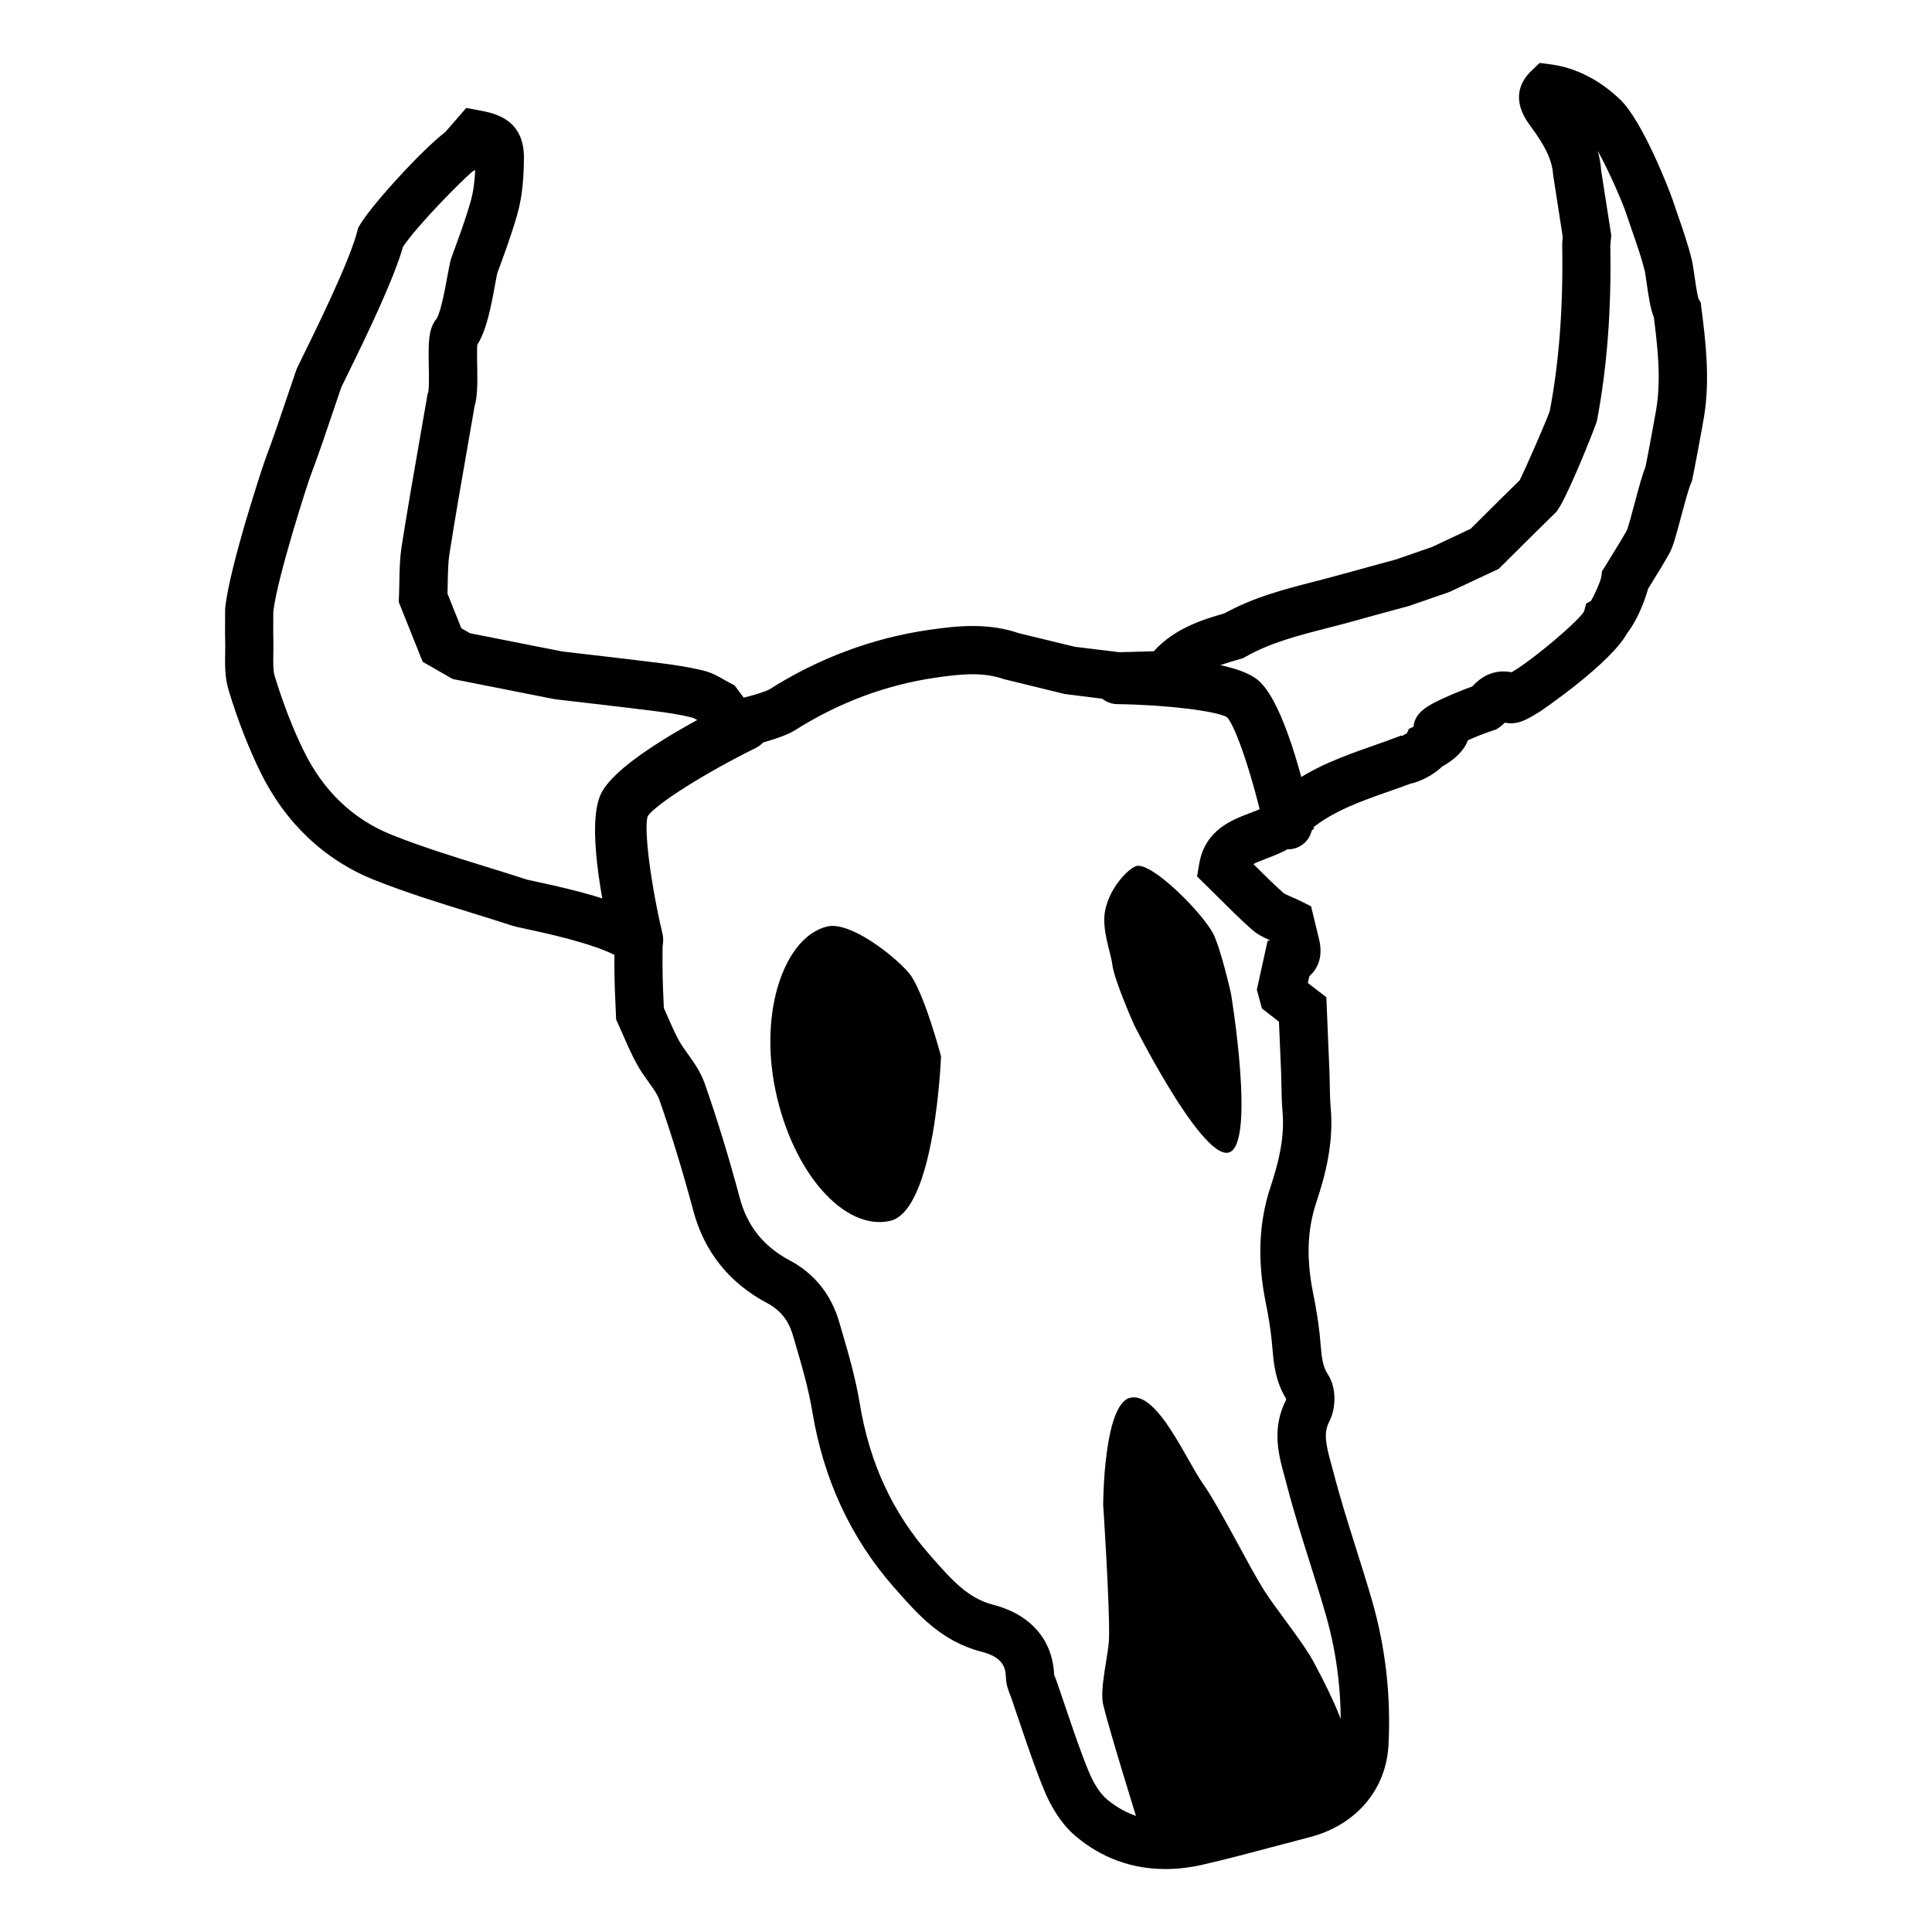 <svg xmlns="http://www.w3.org/2000/svg" xmlns:xlink="http://www.w3.org/1999/xlink" version="1.1" id="Layer_1" x="0px" y="0px" width="100px" height="100px" viewBox="0 0 100 100" enable-background="new 0 0 100 100" xml:space="preserve">
<path d="M48.707,54.67c0,0-0.296,8.027-2.659,8.529s-5.005-2.502-5.899-6.711c-0.894-4.209,0.488-8.003,2.659-8.531  c1.179-0.287,3.432,1.472,4.226,2.39C47.791,51.223,48.707,54.67,48.707,54.67z"/>
<path d="M67.941,85.93c0.464,0.846,1.898,3.562,1.8,4.521c-0.19,1.852-3.61,4.678-5.45,4.959c-1.328,0.205-5.487-1.396-5.487-1.396  s-1.417-4.561-1.703-5.779c-0.198-0.848,0.285-2.598,0.304-3.467c0.037-1.723-0.304-6.879-0.304-6.879s0.006-5.193,1.391-5.539  c1.405-0.35,2.917,3.23,3.75,4.414c0.93,1.32,2.353,4.24,3.221,5.604C66.045,83.281,67.42,84.979,67.941,85.93z"/>
<path d="M32.986,49.98c-0.607,0-1.157-0.416-1.303-1.032c-0.54-2.285-1.33-6.347-0.567-7.881c0.833-1.676,5.042-3.883,6.812-4.754  c0.664-0.327,1.467-0.054,1.793,0.611c0.327,0.664,0.054,1.467-0.61,1.794c-2.606,1.283-5.197,2.923-5.589,3.534  c-0.201,0.656,0.154,3.475,0.769,6.081c0.17,0.72-0.276,1.442-0.997,1.612C33.192,49.968,33.088,49.98,32.986,49.98z"/>
<path d="M66.674,43.961c-0.576,0-1.094-0.4-1.221-0.985c-0.575-2.646-1.477-5.359-1.941-5.851c-0.549-0.33-3.185-0.646-5.686-0.679  c-0.69-0.009-1.242-0.576-1.233-1.267c0.01-0.69,0.577-1.254,1.267-1.233c2.19,0.029,6.048,0.231,7.266,1.268  c1.33,1.131,2.381,5.434,2.771,7.231c0.146,0.675-0.282,1.34-0.957,1.487C66.851,43.952,66.762,43.961,66.674,43.961z"/>
<path d="M63.716,51.426c0,0,1.286,7.773-0.097,8.223c-0.74,0.24-2.092-1.66-3.191-3.482c-0.957-1.586-1.723-3.113-1.723-3.113  s-1.039-2.318-1.135-3.15c-0.066-0.568-0.561-1.799-0.371-2.765c0.243-1.238,1.228-2.188,1.604-2.31  c0.759-0.247,3.336,2.306,3.971,3.459C63.168,49.005,63.716,51.426,63.716,51.426z"/>
<path d="M60.323,96.741L60.323,96.741c-1.738,0-3.299-0.57-4.637-1.693c-0.838-0.703-1.359-1.699-1.65-2.412  c-0.467-1.137-0.859-2.303-1.242-3.43c-0.146-0.438-0.295-0.875-0.447-1.312c-0.016-0.045-0.033-0.09-0.051-0.137  c-0.094-0.232-0.219-0.553-0.23-0.947c-0.016-0.521-0.182-1.043-1.271-1.32c-2.052-0.523-3.298-1.939-4.396-3.188l-0.117-0.131  c-2.23-2.529-3.656-5.59-4.235-9.096c-0.202-1.221-0.553-2.416-0.925-3.684l-0.075-0.254c-0.233-0.799-0.648-1.32-1.343-1.691  c-1.968-1.047-3.253-2.658-3.821-4.787c-0.539-2.021-1.131-3.955-1.761-5.748c-0.094-0.268-0.315-0.576-0.55-0.902  c-0.194-0.271-0.415-0.578-0.602-0.918c-0.274-0.498-0.495-1.004-0.709-1.492c-0.088-0.203-0.176-0.404-0.268-0.604l-0.103-0.225  l-0.01-0.248c-0.007-0.189-0.016-0.381-0.024-0.57c-0.02-0.455-0.04-0.91-0.049-1.364c-0.008-0.389-0.007-0.779-0.005-1.164  c-1.258-0.633-3.666-1.147-4.534-1.334c-0.424-0.09-0.601-0.129-0.738-0.173c-0.706-0.229-1.415-0.448-2.125-0.669  c-1.658-0.512-3.373-1.042-5.031-1.703c-2.576-1.025-4.618-2.962-5.905-5.6c-0.615-1.26-1.164-2.674-1.631-4.201  c-0.207-0.678-0.194-1.352-0.184-1.947c0.004-0.199,0.008-0.397,0.001-0.592c-0.01-0.318-0.008-0.635-0.005-1.002  c0.001-0.186,0.002-0.389,0.002-0.621l0.007-0.135c0.237-2.188,1.974-7.42,2.089-7.723c0.386-1.02,0.744-2.082,1.09-3.108  c0.161-0.479,0.322-0.956,0.487-1.433c0.037-0.107,0.068-0.172,0.344-0.732c0.604-1.225,2.44-4.951,2.822-6.477l0.044-0.176  l0.092-0.156c0.62-1.051,3.221-3.891,4.418-4.805l1.09-1.25l0.703,0.133c0.748,0.141,2.304,0.436,2.281,2.478  c-0.01,0.874-0.059,1.901-0.346,2.905c-0.298,1.043-0.67,2.053-1.031,3.029c-0.026,0.096-0.077,0.379-0.119,0.609  c-0.23,1.269-0.462,2.387-0.92,3.107c-0.019,0.242-0.01,0.719-0.004,1.051c0.018,0.971,0.017,1.623-0.136,2.133  c-0.12,0.696-0.241,1.393-0.363,2.088c-0.317,1.814-0.645,3.689-0.934,5.535c-0.074,0.473-0.083,0.986-0.092,1.529  c-0.003,0.182-0.006,0.363-0.012,0.545l0.718,1.791l0.445,0.256l4.775,0.944c0.485,0.058,0.97,0.113,1.455,0.169  c1.202,0.141,2.444,0.285,3.667,0.439c0.666,0.084,1.45,0.197,2.22,0.391c0.427,0.107,0.774,0.311,1.053,0.473  c0.087,0.051,0.173,0.102,0.262,0.146l0.26,0.133l0.476,0.639c0.479-0.112,1.119-0.31,1.329-0.426  c2.562-1.625,5.362-2.668,8.312-3.09c0.697-0.1,1.444-0.192,2.21-0.192c0.879,0,1.662,0.122,2.393,0.373l2.893,0.702l2.311,0.282  l1.777-0.05c1.078-1.188,2.527-1.637,3.658-1.962c1.525-0.841,3.141-1.256,4.705-1.657c0.441-0.113,0.881-0.227,1.318-0.35  c0.666-0.186,1.332-0.367,2-0.549l0.846-0.23l1.889-0.654l1.986-0.937l0.479-0.475c0.686-0.681,1.369-1.362,2.061-2.038  c0.316-0.637,1.402-3.113,1.559-3.596c0.484-2.57,0.693-5.357,0.641-8.518c-0.004-0.186,0.014-0.35,0.027-0.482L80.39,9.053  c-0.053-0.836-0.486-1.588-1.123-2.459L79.2,6.504c-0.996-1.332-0.52-2.273,0.057-2.83l0.434-0.416l0.596,0.077  c1.264,0.165,2.535,0.813,3.582,1.827c1.164,1.127,2.537,4.682,2.699,5.162l0,0c0.092,0.281,0.189,0.562,0.287,0.842  c0.254,0.73,0.516,1.484,0.709,2.271c0.045,0.178,0.078,0.403,0.133,0.787c0.047,0.335,0.145,1.018,0.223,1.253l0.107,0.175  l0.033,0.266c0.207,1.624,0.467,3.645,0.141,5.649c-0.08,0.487-0.482,2.655-0.602,3.216l-0.027,0.129l-0.053,0.119  c-0.123,0.276-0.344,1.105-0.506,1.711c-0.301,1.131-0.432,1.588-0.607,1.9c-0.275,0.494-0.57,0.971-0.855,1.432  c-0.084,0.135-0.166,0.269-0.248,0.402c-0.164,0.617-0.576,1.662-1.072,2.281c-0.855,1.588-4.49,4.053-4.527,4.076l-0.139,0.084  c-0.443,0.268-0.861,0.522-1.357,0.522c-0.109,0-0.217-0.013-0.318-0.036c-0.086,0.088-0.189,0.184-0.32,0.268l-0.135,0.087  l-0.154,0.05c-0.432,0.139-0.91,0.334-1.303,0.507c-0.238,0.673-0.945,1.147-1.332,1.362c-0.439,0.424-1.119,0.78-1.646,0.888  c-0.359,0.134-0.723,0.263-1.088,0.39c-1.443,0.508-2.809,0.988-3.93,1.864l0.039,0.062l-0.832,0.697  c-0.518,0.434-1.105,0.656-1.625,0.854c-0.322,0.121-0.539,0.213-0.689,0.293c0.004,0.004,0.008,0.008,0.014,0.013  c0.533,0.532,1.039,1.034,1.553,1.489c0.053,0.044,0.252,0.13,0.396,0.193c0.16,0.068,0.33,0.143,0.506,0.23l0.518,0.261  l0.207,0.854c0.066,0.271,0.145,0.589,0.219,0.909c0.189,0.836-0.068,1.46-0.516,1.851l-0.078,0.354l0.957,0.737l0.064,1.539  c0.033,0.744,0.064,1.514,0.096,2.281c0.01,0.242,0.014,0.484,0.018,0.727c0.008,0.408,0.014,0.793,0.047,1.164  c0.166,1.846-0.283,3.518-0.744,4.91c-0.475,1.428-0.523,2.934-0.158,4.736c0.146,0.719,0.258,1.416,0.33,2.074  c0.018,0.17,0.033,0.34,0.047,0.51c0.055,0.645,0.1,1.154,0.371,1.566c0.494,0.748,0.41,1.826,0.08,2.459  c-0.312,0.602-0.166,1.225,0.102,2.191c0.041,0.148,0.08,0.295,0.119,0.441c0.334,1.297,0.75,2.615,1.152,3.889  c0.283,0.895,0.576,1.82,0.842,2.744c0.699,2.424,0.984,4.941,0.85,7.484c-0.125,2.318-1.693,4.145-4.092,4.764  c-0.582,0.15-1.162,0.305-1.744,0.459c-1.238,0.33-2.518,0.672-3.799,0.965C61.581,96.667,60.94,96.741,60.323,96.741z   M54.562,86.685c0.014,0.037,0.039,0.104,0.059,0.154c0.031,0.078,0.061,0.156,0.088,0.232c0.154,0.443,0.305,0.889,0.455,1.334  c0.369,1.092,0.75,2.221,1.186,3.283c0.258,0.629,0.602,1.156,0.945,1.445c1.209,1.014,2.693,1.332,4.377,0.949  c1.236-0.283,2.496-0.617,3.713-0.943c0.586-0.156,1.174-0.312,1.762-0.465c1.324-0.342,2.154-1.268,2.219-2.477  c0.121-2.262-0.131-4.502-0.754-6.656c-0.258-0.895-0.545-1.805-0.822-2.686c-0.412-1.305-0.838-2.654-1.191-4.016  c-0.033-0.133-0.07-0.268-0.107-0.402c-0.307-1.107-0.686-2.482,0.07-3.971c0.004-0.02,0.006-0.047,0.006-0.07  c-0.562-0.91-0.645-1.859-0.709-2.627c-0.014-0.15-0.025-0.301-0.043-0.451c-0.062-0.582-0.162-1.203-0.293-1.848  c-0.451-2.217-0.373-4.186,0.234-6.021c0.379-1.148,0.752-2.51,0.627-3.9c-0.041-0.461-0.049-0.91-0.057-1.344  c-0.004-0.225-0.008-0.447-0.016-0.67c-0.031-0.766-0.062-1.531-0.096-2.273l-0.016-0.379l-0.883-0.686l-0.262-0.973L65.61,48.7  l0.104-0.025c-0.002-0.006-0.002-0.012-0.004-0.018c-0.303-0.133-0.631-0.293-0.93-0.559c-0.568-0.504-1.098-1.03-1.658-1.588  c-0.225-0.223-0.455-0.451-0.695-0.688l-0.467-0.457l0.109-0.645c0.295-1.752,1.686-2.278,2.605-2.627  c0.219-0.082,0.43-0.162,0.605-0.248c0.012-0.023,0.023-0.047,0.037-0.07c0.227-0.408,0.68-0.818,1.215-0.997  c1.42-1.081,3.01-1.64,4.549-2.181c0.389-0.137,0.777-0.273,1.162-0.419l0.26-0.099l0.08,0.007c0.076-0.038,0.172-0.093,0.248-0.144  l0.094-0.219l0.24-0.107c0.053-0.788,0.887-1.17,1.574-1.486c0.486-0.223,1.014-0.438,1.469-0.6  c0.266-0.289,0.781-0.777,1.621-0.777c0.137,0,0.275,0.014,0.412,0.041c0.01-0.005,0.018-0.01,0.025-0.016l0.143-0.085  c0.967-0.589,3.174-2.429,3.58-3.036l0.113-0.42l0.25-0.138c0.188-0.319,0.494-1.007,0.535-1.251l0.031-0.277l0.143-0.224  c0.119-0.196,0.24-0.392,0.361-0.588c0.277-0.45,0.541-0.876,0.787-1.313c0.08-0.195,0.264-0.887,0.387-1.348  c0.234-0.883,0.408-1.518,0.578-1.945c0.135-0.662,0.486-2.559,0.557-2.988c0.258-1.579,0.062-3.248-0.127-4.74  c-0.172-0.432-0.266-1.021-0.383-1.848c-0.029-0.196-0.066-0.465-0.084-0.541c-0.168-0.675-0.4-1.344-0.645-2.051  c-0.102-0.293-0.203-0.584-0.301-0.877l-0.012-0.038c-0.123-0.409-0.859-2.151-1.479-3.263c0.09,0.326,0.152,0.668,0.178,1.029  l0.521,3.343l-0.012,0.146c-0.006,0.063-0.012,0.128-0.02,0.192c-0.008,0.069-0.016,0.148-0.016,0.184  c0.059,3.352-0.168,6.318-0.691,9.072c-0.041,0.225-1.662,4.29-2.129,4.746c-0.73,0.711-1.453,1.43-2.174,2.148l-0.785,0.779  l-2.562,1.199l-2.07,0.715l-0.889,0.242c-0.66,0.18-1.32,0.359-1.98,0.545c-0.455,0.127-0.914,0.245-1.373,0.363  c-1.516,0.389-2.949,0.757-4.223,1.482l-0.131,0.076l-0.145,0.041c-1.299,0.369-2.262,0.697-2.842,1.541l-0.361,0.522l-3.178,0.089  l-2.709-0.34l-3.154-0.771c-0.473-0.169-1.002-0.251-1.615-0.251c-0.607,0-1.252,0.081-1.855,0.167  c-2.598,0.372-5.068,1.293-7.342,2.734c-0.618,0.393-2.379,0.893-3.141,0.893c-0.085,0-0.161-0.005-0.228-0.013l-0.534-0.063  l-0.896-1.203c-0.037-0.021-0.074-0.043-0.111-0.064c-0.143-0.084-0.321-0.188-0.405-0.209c-0.639-0.16-1.302-0.256-1.923-0.334  c-1.21-0.153-2.447-0.297-3.642-0.436c-0.502-0.059-1.005-0.117-1.507-0.176l-0.096-0.016l-5.225-1.033l-1.556-0.891l-1.24-3.098  l0.012-0.271c0.011-0.248,0.015-0.497,0.02-0.747c0.01-0.605,0.021-1.23,0.122-1.877c0.293-1.865,0.622-3.752,0.941-5.576  c0.126-0.725,0.253-1.447,0.377-2.172l0.02-0.117l0.034-0.09c0.052-0.225,0.038-0.938,0.03-1.366  c-0.021-1.19-0.035-1.909,0.402-2.447c0.221-0.319,0.469-1.688,0.562-2.204c0.096-0.527,0.146-0.791,0.226-1.008  c0.347-0.939,0.707-1.911,0.98-2.871c0.145-0.508,0.206-1.066,0.232-1.602l-0.105,0.041c-0.594,0.479-2.924,2.852-3.633,3.926  c-0.458,1.623-1.809,4.457-2.952,6.775c-0.116,0.236-0.201,0.406-0.24,0.49c-0.157,0.455-0.311,0.911-0.464,1.367  c-0.353,1.049-0.719,2.133-1.121,3.195c-0.154,0.406-1.711,5.211-1.935,7.044c0,0.21-0.001,0.396-0.002,0.567  c-0.002,0.354-0.004,0.635,0.004,0.904c0.008,0.246,0.003,0.486-0.001,0.717c-0.008,0.449-0.016,0.874,0.075,1.172  c0.43,1.402,0.93,2.692,1.487,3.834c1.024,2.1,2.567,3.572,4.583,4.375c1.566,0.624,3.232,1.139,4.844,1.638  c0.721,0.223,1.442,0.446,2.159,0.679c0.042,0.012,0.279,0.062,0.488,0.107c2.276,0.486,4.772,1.117,6.032,2.102l0.298,0.458  l0.183,0.526c0,0.184-0.001,0.368-0.002,0.555c-0.002,0.412-0.004,0.832,0.004,1.251c0.009,0.434,0.028,0.868,0.047,1.302  c0.005,0.113,0.01,0.225,0.015,0.338c0.062,0.139,0.123,0.279,0.184,0.418c0.2,0.457,0.389,0.891,0.609,1.289  c0.115,0.207,0.274,0.43,0.442,0.664c0.312,0.436,0.666,0.928,0.878,1.533c0.65,1.854,1.262,3.85,1.817,5.932  c0.387,1.451,1.231,2.508,2.579,3.225c1.283,0.684,2.147,1.758,2.568,3.195l0.074,0.254c0.377,1.281,0.767,2.609,0.992,3.979  c0.51,3.078,1.701,5.646,3.645,7.85l0.118,0.133c0.986,1.119,1.835,2.084,3.138,2.416C53.341,83.56,54.487,84.876,54.562,86.685z"/>
</svg>
